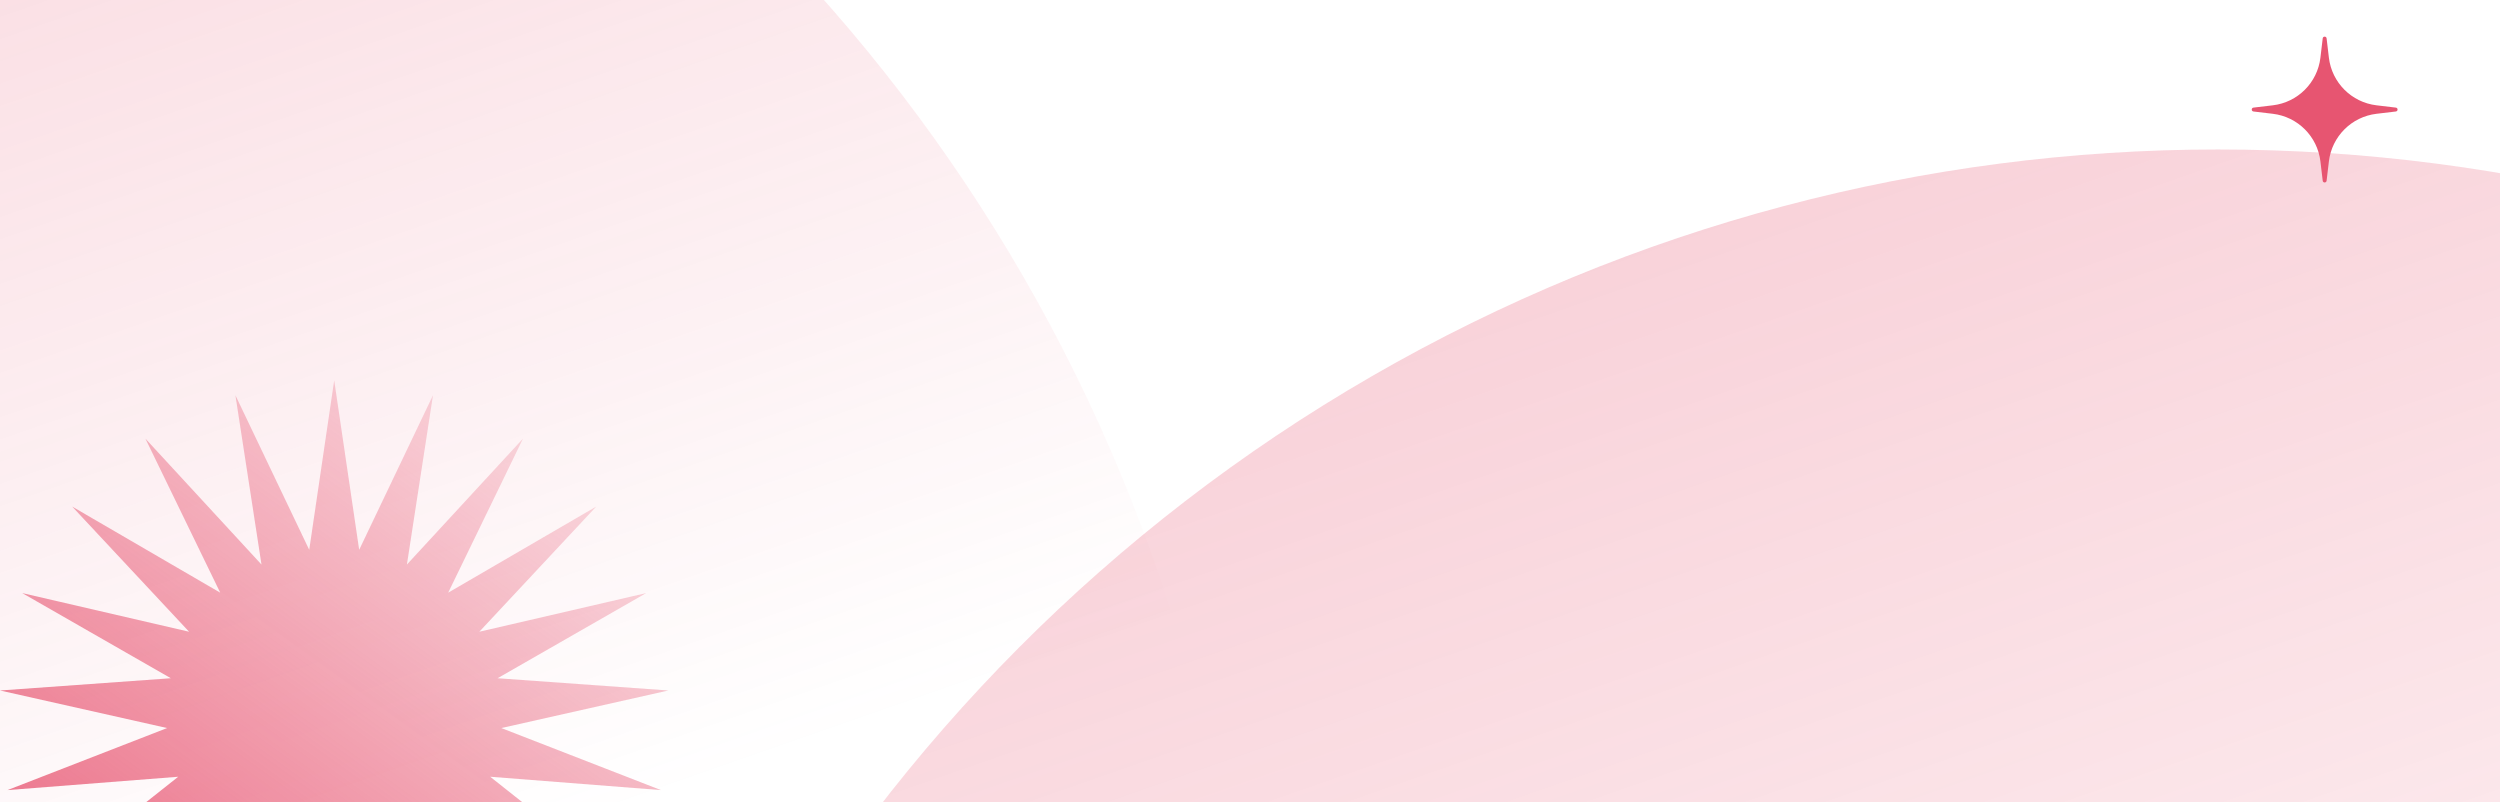 <svg width="1440" height="462" viewBox="0 0 1440 462" fill="none" xmlns="http://www.w3.org/2000/svg">
<g clip-path="url(#clip0_3115_250867)">
<circle cx="-254.5" cy="646.601" r="974.5" fill="url(#paint0_linear_3115_250867)"/>
<circle cx="1277.5" cy="1060.6" r="974.5" fill="url(#paint1_linear_3115_250867)" fill-opacity="0.8"/>
<path d="M192.5 219.101L206.885 316.699L249.4 227.677L234.379 325.18L301.243 252.644L258.151 341.387L343.425 291.783L276.09 363.881L372.196 341.616L286.601 390.664L385 397.715L288.75 419.354L380.7 455.096L282.348 447.405L359.677 508.661L267.963 472.321L323.801 553.65L246.872 491.89L276.257 586.065L220.95 504.373L221.272 603.025L192.5 508.661L163.729 603.025L164.051 504.373L108.743 586.065L138.129 491.89L61.2 553.65L117.038 472.321L25.323 508.661L102.652 447.405L4.3 455.096L96.25 419.354L0 397.715L98.4 390.664L12.804 341.616L108.912 363.881L41.576 291.783L126.85 341.387L83.757 252.644L150.622 325.18L135.601 227.677L178.115 316.699L192.5 219.101Z" fill="url(#paint2_linear_3115_250867)"/>
<path d="M1337.88 22.097C1338.04 20.769 1339.96 20.769 1340.12 22.097L1341.44 33.234C1343.15 47.614 1354.49 58.953 1368.87 60.659L1380 61.98C1381.33 62.138 1381.33 64.064 1380 64.222L1368.87 65.543C1354.49 67.25 1343.15 78.588 1341.44 92.968L1340.12 104.105C1339.96 105.433 1338.04 105.433 1337.88 104.105L1336.56 92.968C1334.85 78.588 1323.51 67.25 1309.13 65.543L1298 64.222C1296.67 64.064 1296.67 62.138 1298 61.98L1309.13 60.659C1323.51 58.953 1334.85 47.614 1336.56 33.234L1337.88 22.097Z" fill="#E75571"/>
</g>
<defs>
<linearGradient id="paint0_linear_3115_250867" x1="-1558.75" y1="-2130.07" x2="-542.42" y2="781.948" gradientUnits="userSpaceOnUse">
<stop stop-color="#E75571"/>
<stop offset="1" stop-color="#E75571" stop-opacity="0"/>
</linearGradient>
<linearGradient id="paint1_linear_3115_250867" x1="-26.755" y1="-1716.07" x2="989.58" y2="1195.95" gradientUnits="userSpaceOnUse">
<stop stop-color="#E75571"/>
<stop offset="1" stop-color="#E75571" stop-opacity="0"/>
</linearGradient>
<linearGradient id="paint2_linear_3115_250867" x1="-21" y1="610.601" x2="336.5" y2="115.101" gradientUnits="userSpaceOnUse">
<stop stop-color="#E75571"/>
<stop offset="1" stop-color="#E75571" stop-opacity="0"/>
</linearGradient>
<clipPath id="clip0_3115_250867">
<rect width="1440" height="856" fill="white" transform="translate(0 -108.899)"/>
</clipPath>
</defs>
</svg>
